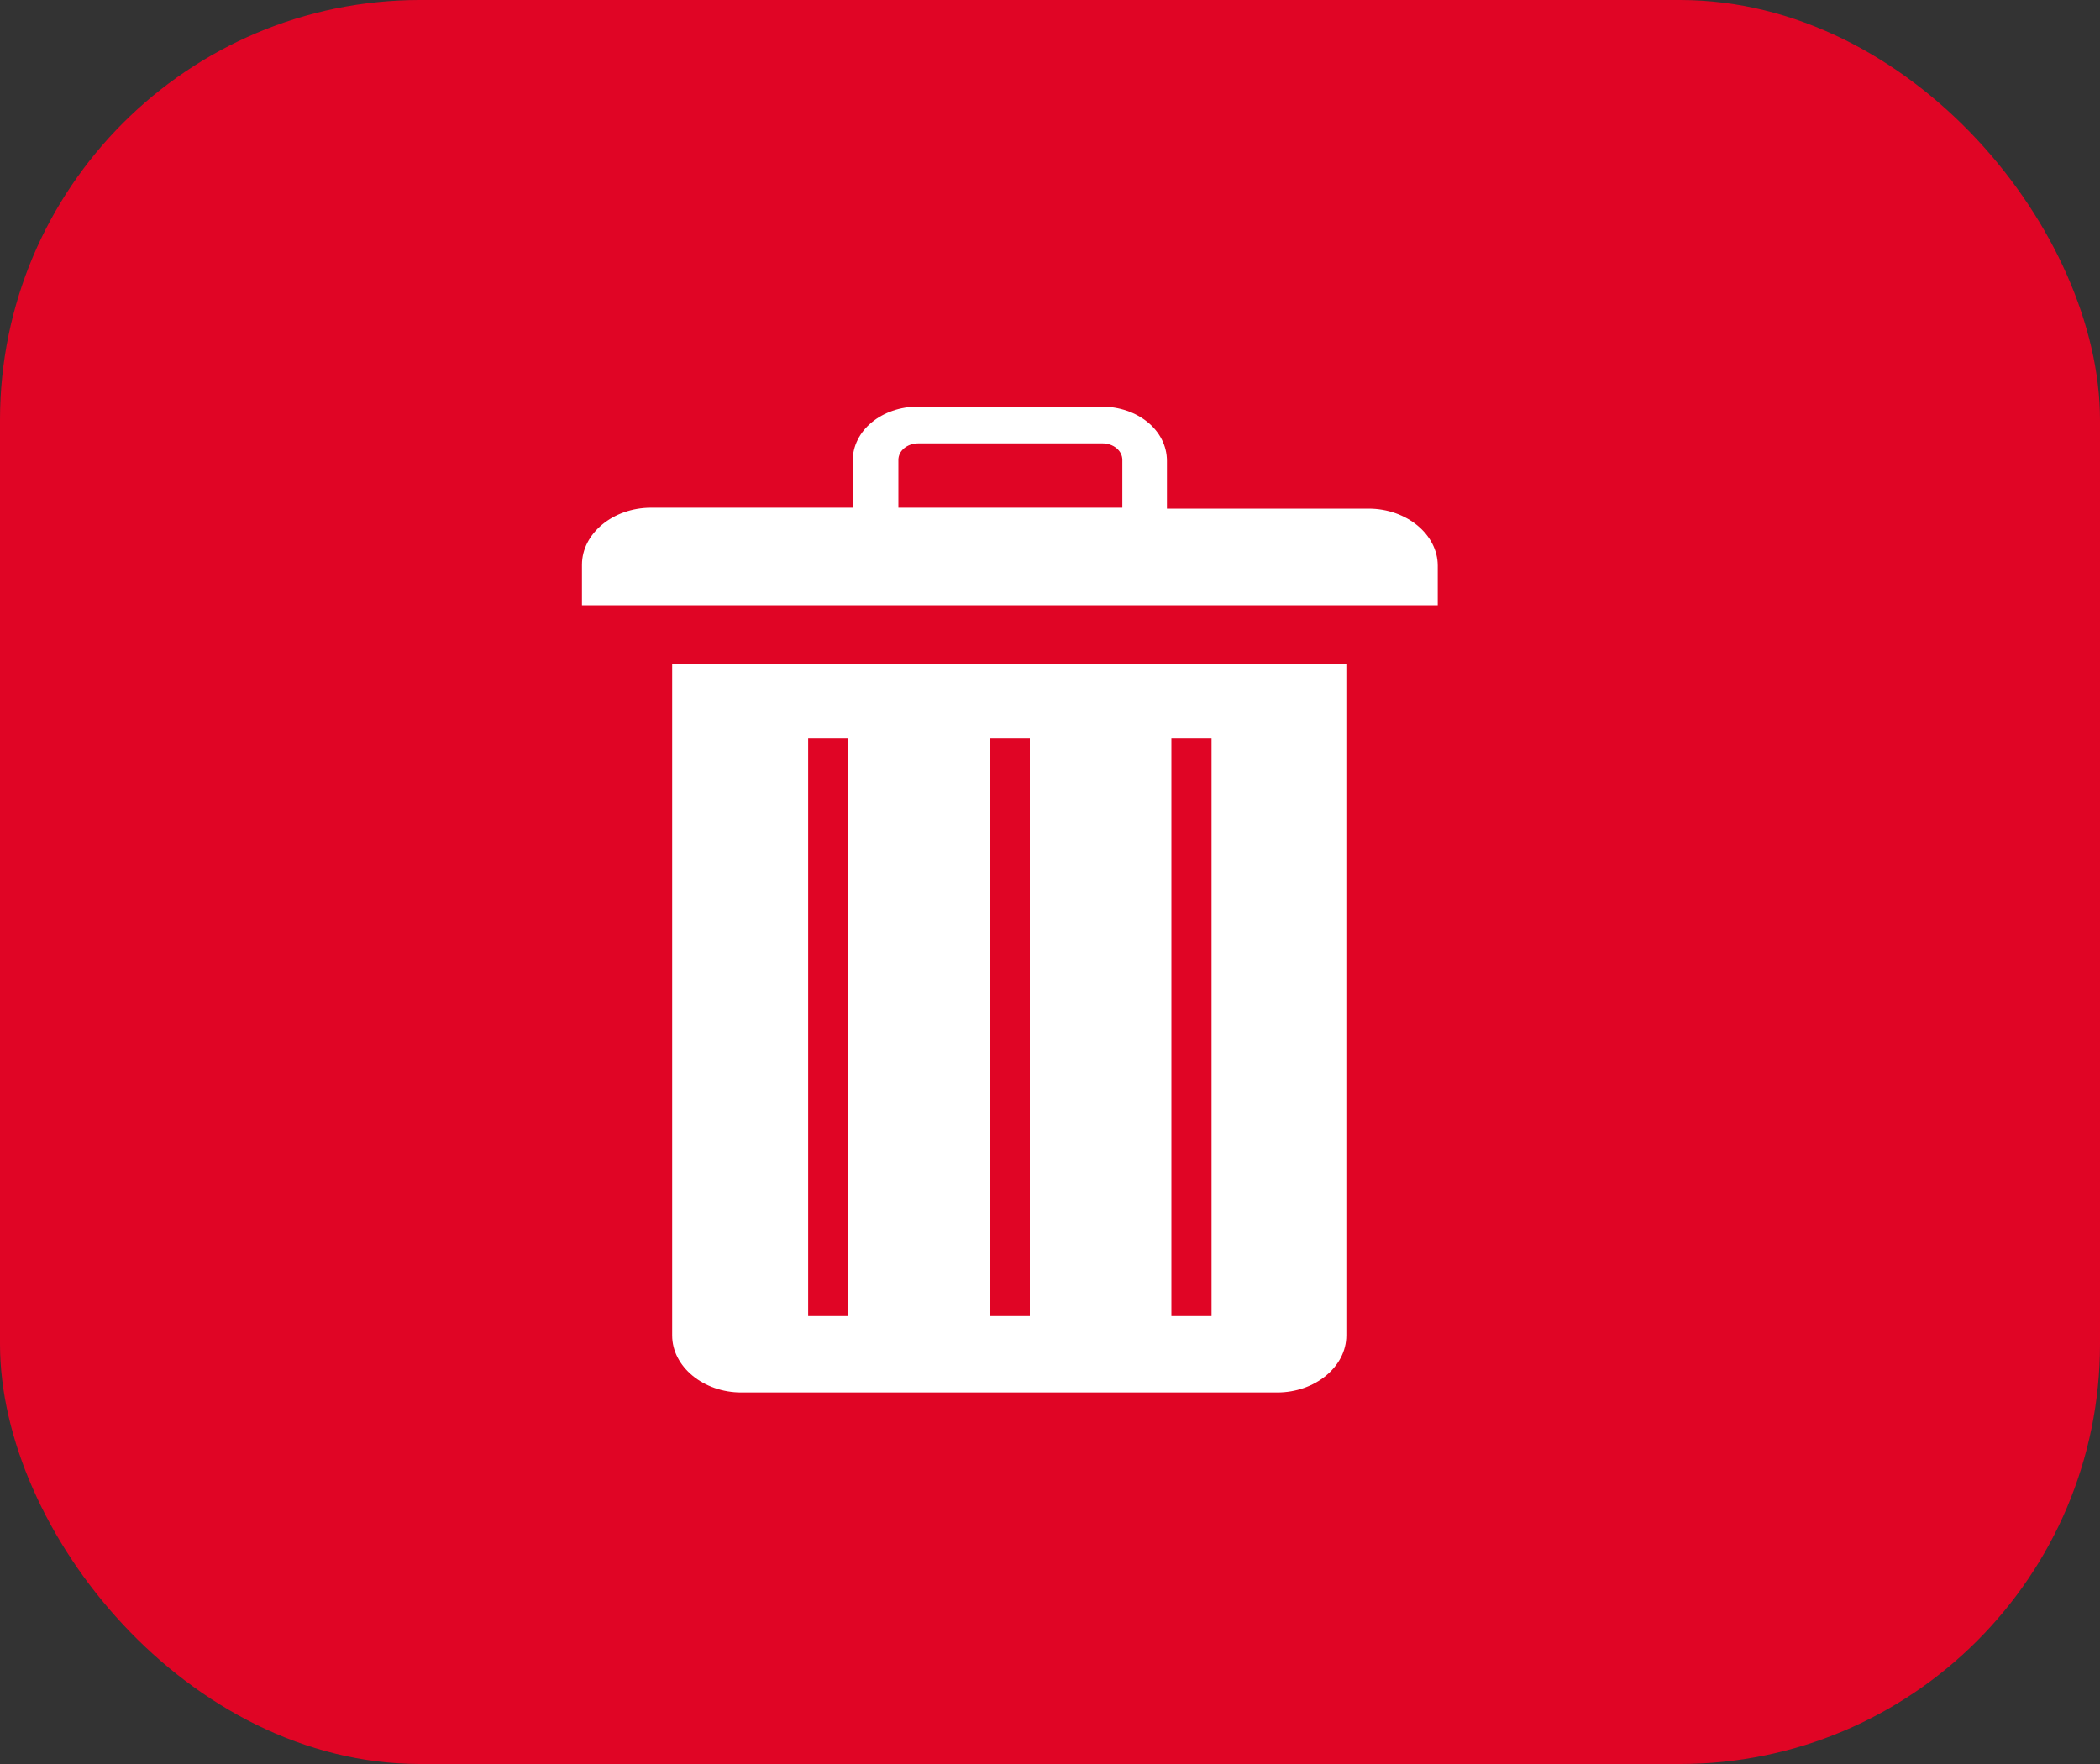 <svg width="25" height="21" viewBox="0 0 25 21" fill="none" xmlns="http://www.w3.org/2000/svg">
<rect x="0" y="0" width="25" height="21" fill="#333333" stroke="none"/>
<rect width="25" height="21" rx="5" fill="#E00525"/>
<g clip-path="url(#clip0_6_37545)">
<path d="M16.028 7.906V15.898C16.028 16.27 15.656 16.577 15.205 16.577H8.825C8.374 16.577 8.002 16.27 8.002 15.898V7.906H16.028ZM13.945 8.792V15.668H14.423V8.792H13.945ZM11.783 8.792V15.668H12.26V8.792H11.783ZM9.621 8.792V15.668H10.098V8.792H9.621ZM10.151 6.055V5.486C10.151 5.125 10.496 4.84 10.934 4.84H13.109C13.547 4.84 13.892 5.125 13.892 5.486V6.055H16.293C16.744 6.055 17.116 6.362 17.116 6.734V7.205H6.928V6.723C6.928 6.351 7.299 6.044 7.75 6.044H10.151V6.055ZM10.934 5.278C10.801 5.278 10.695 5.365 10.695 5.475V6.044H13.361V5.475C13.361 5.365 13.255 5.278 13.123 5.278H10.934Z" fill="white"/>
</g>
<defs>
<clipPath id="clip0_6_37545">
<rect width="13" height="15" fill="white" transform="translate(6 3)"/>
</clipPath>
</defs>
</svg>
